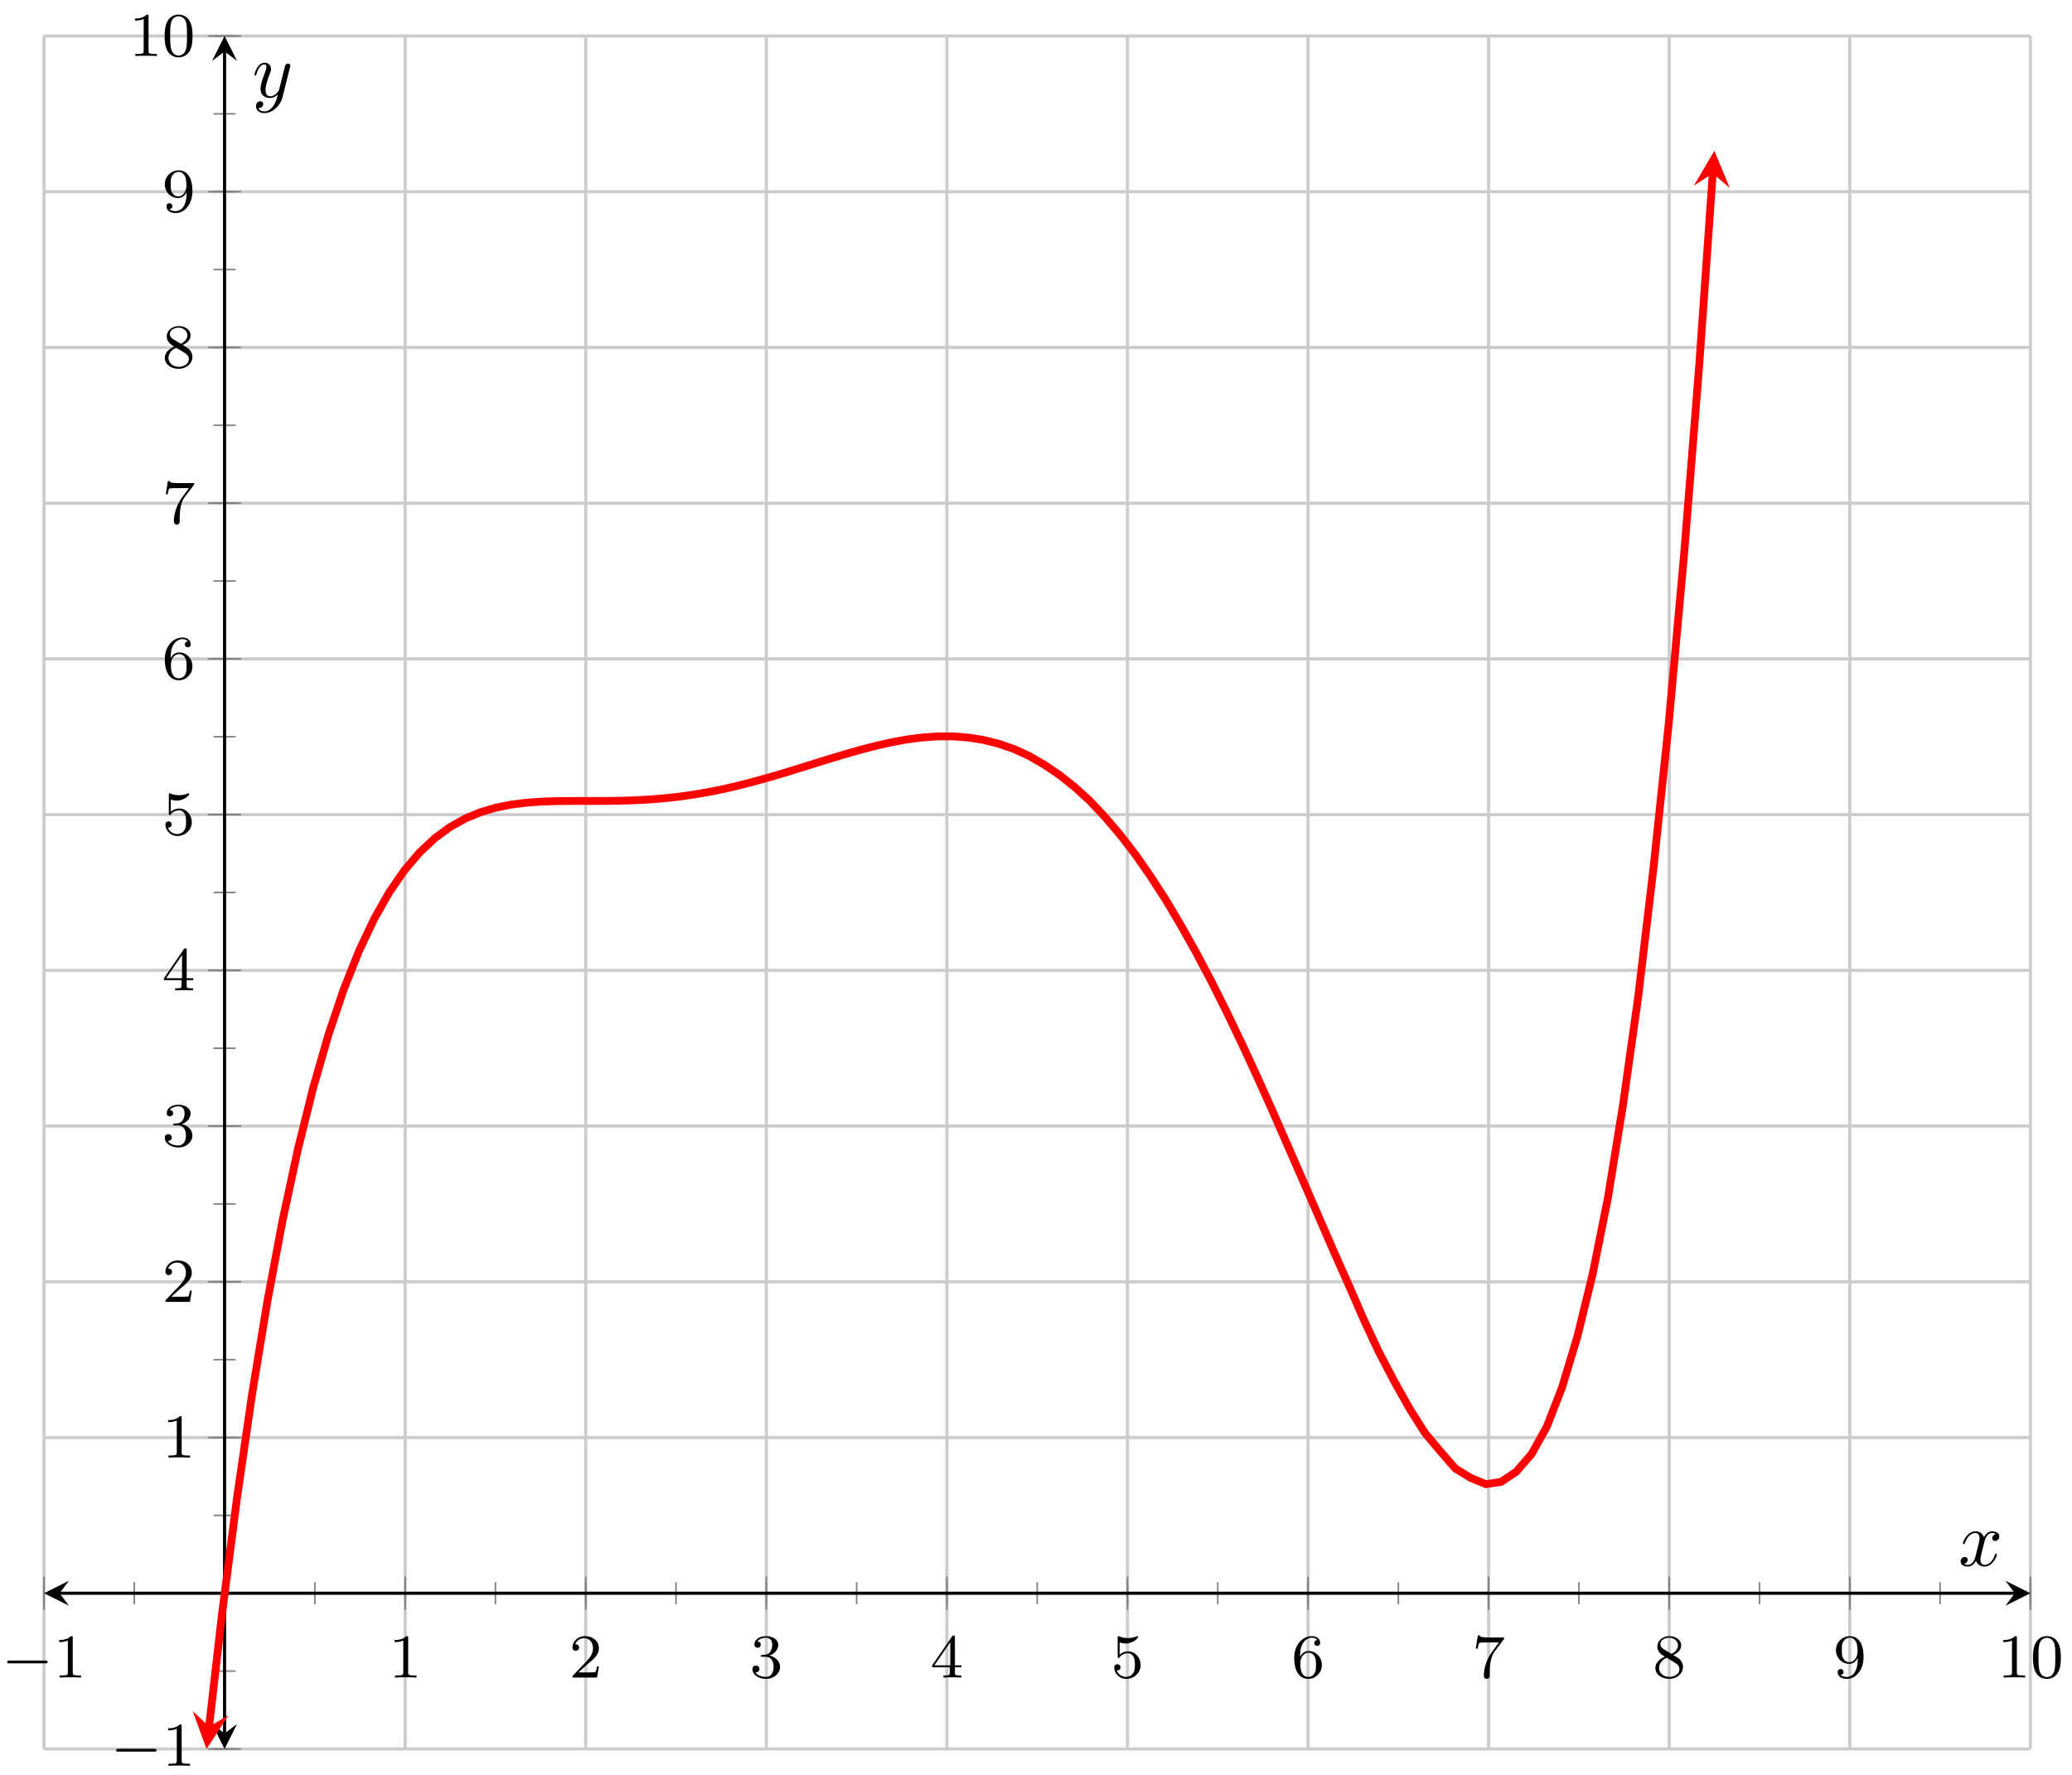 <?xml version="1.0" encoding="UTF-8"?>
<svg xmlns="http://www.w3.org/2000/svg" xmlns:xlink="http://www.w3.org/1999/xlink" width="265pt" height="227pt" viewBox="0 0 265 227" version="1.1">
<defs>
<g>
<symbol overflow="visible" id="glyph0-0">
<path style="stroke:none;" d=""/>
</symbol>
<symbol overflow="visible" id="glyph0-1">
<path style="stroke:none;" d="M 5.562 -1.812 C 5.703 -1.812 5.875 -1.812 5.875 -1.984 C 5.875 -2.172 5.703 -2.172 5.562 -2.172 L 1 -2.172 C 0.875 -2.172 0.703 -2.172 0.703 -1.984 C 0.703 -1.812 0.875 -1.812 1 -1.812 Z M 5.562 -1.812 "/>
</symbol>
<symbol overflow="visible" id="glyph1-0">
<path style="stroke:none;" d=""/>
</symbol>
<symbol overflow="visible" id="glyph1-1">
<path style="stroke:none;" d="M 2.5 -5.078 C 2.5 -5.297 2.484 -5.297 2.266 -5.297 C 1.938 -4.984 1.516 -4.797 0.766 -4.797 L 0.766 -4.531 C 0.984 -4.531 1.406 -4.531 1.875 -4.734 L 1.875 -0.656 C 1.875 -0.359 1.844 -0.266 1.094 -0.266 L 0.812 -0.266 L 0.812 0 C 1.141 -0.031 1.828 -0.031 2.188 -0.031 C 2.547 -0.031 3.234 -0.031 3.562 0 L 3.562 -0.266 L 3.281 -0.266 C 2.531 -0.266 2.5 -0.359 2.5 -0.656 Z M 2.5 -5.078 "/>
</symbol>
<symbol overflow="visible" id="glyph1-2">
<path style="stroke:none;" d="M 2.25 -1.625 C 2.375 -1.75 2.703 -2.016 2.844 -2.125 C 3.328 -2.578 3.797 -3.016 3.797 -3.734 C 3.797 -4.688 3 -5.297 2.016 -5.297 C 1.047 -5.297 0.422 -4.578 0.422 -3.859 C 0.422 -3.469 0.734 -3.422 0.844 -3.422 C 1.016 -3.422 1.266 -3.531 1.266 -3.844 C 1.266 -4.25 0.859 -4.25 0.766 -4.25 C 1 -4.844 1.531 -5.031 1.922 -5.031 C 2.656 -5.031 3.047 -4.406 3.047 -3.734 C 3.047 -2.906 2.469 -2.297 1.516 -1.344 L 0.516 -0.297 C 0.422 -0.219 0.422 -0.203 0.422 0 L 3.562 0 L 3.797 -1.422 L 3.547 -1.422 C 3.531 -1.266 3.469 -0.875 3.375 -0.719 C 3.328 -0.656 2.719 -0.656 2.594 -0.656 L 1.172 -0.656 Z M 2.25 -1.625 "/>
</symbol>
<symbol overflow="visible" id="glyph1-3">
<path style="stroke:none;" d="M 2.016 -2.656 C 2.641 -2.656 3.047 -2.203 3.047 -1.359 C 3.047 -0.359 2.484 -0.078 2.062 -0.078 C 1.625 -0.078 1.016 -0.234 0.734 -0.656 C 1.031 -0.656 1.234 -0.844 1.234 -1.094 C 1.234 -1.359 1.047 -1.531 0.781 -1.531 C 0.578 -1.531 0.344 -1.406 0.344 -1.078 C 0.344 -0.328 1.156 0.172 2.078 0.172 C 3.125 0.172 3.875 -0.562 3.875 -1.359 C 3.875 -2.031 3.344 -2.625 2.531 -2.812 C 3.156 -3.031 3.641 -3.562 3.641 -4.203 C 3.641 -4.844 2.922 -5.297 2.094 -5.297 C 1.234 -5.297 0.594 -4.844 0.594 -4.234 C 0.594 -3.938 0.781 -3.812 1 -3.812 C 1.25 -3.812 1.406 -3.984 1.406 -4.219 C 1.406 -4.516 1.141 -4.625 0.969 -4.625 C 1.312 -5.062 1.922 -5.094 2.062 -5.094 C 2.266 -5.094 2.875 -5.031 2.875 -4.203 C 2.875 -3.656 2.641 -3.312 2.531 -3.188 C 2.297 -2.938 2.109 -2.922 1.625 -2.891 C 1.469 -2.891 1.406 -2.875 1.406 -2.766 C 1.406 -2.656 1.484 -2.656 1.625 -2.656 Z M 2.016 -2.656 "/>
</symbol>
<symbol overflow="visible" id="glyph1-4">
<path style="stroke:none;" d="M 3.141 -5.156 C 3.141 -5.312 3.141 -5.375 2.969 -5.375 C 2.875 -5.375 2.859 -5.375 2.781 -5.266 L 0.234 -1.562 L 0.234 -1.312 L 2.484 -1.312 L 2.484 -0.641 C 2.484 -0.344 2.469 -0.266 1.844 -0.266 L 1.672 -0.266 L 1.672 0 C 2.344 -0.031 2.359 -0.031 2.812 -0.031 C 3.266 -0.031 3.281 -0.031 3.953 0 L 3.953 -0.266 L 3.781 -0.266 C 3.156 -0.266 3.141 -0.344 3.141 -0.641 L 3.141 -1.312 L 3.984 -1.312 L 3.984 -1.562 L 3.141 -1.562 Z M 2.547 -4.516 L 2.547 -1.562 L 0.516 -1.562 Z M 2.547 -4.516 "/>
</symbol>
<symbol overflow="visible" id="glyph1-5">
<path style="stroke:none;" d="M 1.109 -4.484 C 1.219 -4.453 1.531 -4.359 1.875 -4.359 C 2.875 -4.359 3.469 -5.062 3.469 -5.188 C 3.469 -5.281 3.422 -5.297 3.375 -5.297 C 3.359 -5.297 3.344 -5.297 3.281 -5.266 C 2.969 -5.141 2.594 -5.047 2.172 -5.047 C 1.703 -5.047 1.312 -5.156 1.062 -5.266 C 0.984 -5.297 0.969 -5.297 0.953 -5.297 C 0.859 -5.297 0.859 -5.219 0.859 -5.062 L 0.859 -2.734 C 0.859 -2.594 0.859 -2.5 0.984 -2.5 C 1.047 -2.5 1.062 -2.531 1.109 -2.594 C 1.203 -2.703 1.5 -3.109 2.188 -3.109 C 2.625 -3.109 2.844 -2.75 2.922 -2.594 C 3.047 -2.312 3.062 -1.938 3.062 -1.641 C 3.062 -1.344 3.062 -0.906 2.844 -0.562 C 2.688 -0.312 2.359 -0.078 1.938 -0.078 C 1.422 -0.078 0.922 -0.391 0.734 -0.922 C 0.75 -0.906 0.812 -0.906 0.812 -0.906 C 1.031 -0.906 1.219 -1.047 1.219 -1.297 C 1.219 -1.594 0.984 -1.703 0.828 -1.703 C 0.672 -1.703 0.422 -1.625 0.422 -1.281 C 0.422 -0.562 1.047 0.172 1.953 0.172 C 2.953 0.172 3.797 -0.609 3.797 -1.594 C 3.797 -2.516 3.125 -3.344 2.188 -3.344 C 1.797 -3.344 1.422 -3.219 1.109 -2.938 Z M 1.109 -4.484 "/>
</symbol>
<symbol overflow="visible" id="glyph1-6">
<path style="stroke:none;" d="M 1.094 -2.641 C 1.094 -3.297 1.156 -3.875 1.438 -4.359 C 1.688 -4.766 2.094 -5.094 2.594 -5.094 C 2.75 -5.094 3.109 -5.062 3.297 -4.797 C 2.938 -4.766 2.906 -4.5 2.906 -4.422 C 2.906 -4.172 3.094 -4.047 3.281 -4.047 C 3.422 -4.047 3.656 -4.125 3.656 -4.438 C 3.656 -4.906 3.297 -5.297 2.578 -5.297 C 1.469 -5.297 0.344 -4.25 0.344 -2.531 C 0.344 -0.359 1.359 0.172 2.125 0.172 C 2.516 0.172 2.922 0.062 3.281 -0.281 C 3.609 -0.594 3.875 -0.922 3.875 -1.625 C 3.875 -2.656 3.078 -3.391 2.203 -3.391 C 1.625 -3.391 1.281 -3.031 1.094 -2.641 Z M 2.125 -0.078 C 1.703 -0.078 1.438 -0.359 1.328 -0.594 C 1.141 -0.953 1.125 -1.484 1.125 -1.797 C 1.125 -2.578 1.547 -3.172 2.172 -3.172 C 2.562 -3.172 2.812 -2.969 2.953 -2.688 C 3.125 -2.391 3.125 -2.031 3.125 -1.625 C 3.125 -1.219 3.125 -0.875 2.969 -0.578 C 2.75 -0.219 2.484 -0.078 2.125 -0.078 Z M 2.125 -0.078 "/>
</symbol>
<symbol overflow="visible" id="glyph1-7">
<path style="stroke:none;" d="M 4.031 -4.859 C 4.109 -4.938 4.109 -4.953 4.109 -5.125 L 2.078 -5.125 C 1.875 -5.125 1.641 -5.141 1.438 -5.156 C 1.016 -5.188 1.016 -5.266 0.984 -5.391 L 0.734 -5.391 L 0.469 -3.703 L 0.719 -3.703 C 0.734 -3.828 0.828 -4.375 0.938 -4.438 C 1.016 -4.484 1.625 -4.484 1.734 -4.484 L 3.422 -4.484 L 2.609 -3.375 C 1.703 -2.172 1.5 -0.906 1.5 -0.281 C 1.5 -0.203 1.5 0.172 1.875 0.172 C 2.25 0.172 2.25 -0.188 2.25 -0.281 L 2.25 -0.672 C 2.25 -1.812 2.453 -2.75 2.844 -3.281 Z M 4.031 -4.859 "/>
</symbol>
<symbol overflow="visible" id="glyph1-8">
<path style="stroke:none;" d="M 2.641 -2.875 C 3.094 -3.094 3.641 -3.484 3.641 -4.109 C 3.641 -4.875 2.859 -5.297 2.125 -5.297 C 1.281 -5.297 0.594 -4.719 0.594 -3.969 C 0.594 -3.672 0.688 -3.406 0.891 -3.172 C 1.031 -3 1.062 -2.984 1.547 -2.672 C 0.562 -2.234 0.344 -1.656 0.344 -1.219 C 0.344 -0.328 1.234 0.172 2.109 0.172 C 3.078 0.172 3.875 -0.5 3.875 -1.344 C 3.875 -1.844 3.609 -2.172 3.469 -2.312 C 3.344 -2.438 3.328 -2.453 2.641 -2.875 Z M 1.406 -3.625 C 1.172 -3.766 0.984 -4 0.984 -4.266 C 0.984 -4.766 1.531 -5.094 2.109 -5.094 C 2.719 -5.094 3.234 -4.672 3.234 -4.109 C 3.234 -3.656 2.875 -3.266 2.406 -3.031 Z M 1.797 -2.531 C 1.828 -2.516 2.734 -1.953 2.875 -1.875 C 3 -1.797 3.422 -1.547 3.422 -1.062 C 3.422 -0.453 2.766 -0.078 2.125 -0.078 C 1.406 -0.078 0.812 -0.562 0.812 -1.219 C 0.812 -1.812 1.25 -2.281 1.797 -2.531 Z M 1.797 -2.531 "/>
</symbol>
<symbol overflow="visible" id="glyph1-9">
<path style="stroke:none;" d="M 3.125 -2.344 C 3.125 -0.406 2.203 -0.078 1.734 -0.078 C 1.562 -0.078 1.156 -0.094 0.938 -0.344 C 1.297 -0.375 1.312 -0.641 1.312 -0.719 C 1.312 -0.953 1.125 -1.094 0.938 -1.094 C 0.797 -1.094 0.562 -1 0.562 -0.703 C 0.562 -0.156 1.016 0.172 1.75 0.172 C 2.844 0.172 3.875 -0.922 3.875 -2.625 C 3.875 -4.688 2.953 -5.297 2.141 -5.297 C 1.188 -5.297 0.344 -4.562 0.344 -3.516 C 0.344 -2.5 1.125 -1.75 2.031 -1.75 C 2.594 -1.75 2.938 -2.109 3.125 -2.516 Z M 2.062 -1.969 C 1.688 -1.969 1.453 -2.141 1.281 -2.438 C 1.094 -2.719 1.094 -3.109 1.094 -3.516 C 1.094 -3.984 1.094 -4.312 1.312 -4.641 C 1.516 -4.938 1.766 -5.094 2.141 -5.094 C 2.672 -5.094 2.906 -4.562 2.938 -4.531 C 3.094 -4.141 3.109 -3.516 3.109 -3.359 C 3.109 -2.719 2.766 -1.969 2.062 -1.969 Z M 2.062 -1.969 "/>
</symbol>
<symbol overflow="visible" id="glyph1-10">
<path style="stroke:none;" d="M 3.891 -2.547 C 3.891 -3.391 3.812 -3.906 3.547 -4.422 C 3.203 -5.125 2.547 -5.297 2.109 -5.297 C 1.109 -5.297 0.734 -4.547 0.625 -4.328 C 0.344 -3.75 0.328 -2.953 0.328 -2.547 C 0.328 -2.016 0.344 -1.219 0.734 -0.578 C 1.094 0.016 1.688 0.172 2.109 0.172 C 2.5 0.172 3.172 0.047 3.578 -0.734 C 3.875 -1.312 3.891 -2.031 3.891 -2.547 Z M 2.109 -0.062 C 1.844 -0.062 1.297 -0.188 1.125 -1.016 C 1.031 -1.469 1.031 -2.219 1.031 -2.641 C 1.031 -3.188 1.031 -3.75 1.125 -4.188 C 1.297 -5 1.906 -5.078 2.109 -5.078 C 2.375 -5.078 2.938 -4.938 3.094 -4.219 C 3.188 -3.781 3.188 -3.172 3.188 -2.641 C 3.188 -2.172 3.188 -1.453 3.094 -1 C 2.922 -0.172 2.375 -0.062 2.109 -0.062 Z M 2.109 -0.062 "/>
</symbol>
<symbol overflow="visible" id="glyph2-0">
<path style="stroke:none;" d=""/>
</symbol>
<symbol overflow="visible" id="glyph2-1">
<path style="stroke:none;" d="M 3.328 -3.016 C 3.391 -3.266 3.625 -4.188 4.312 -4.188 C 4.359 -4.188 4.609 -4.188 4.812 -4.062 C 4.531 -4 4.344 -3.766 4.344 -3.516 C 4.344 -3.359 4.453 -3.172 4.719 -3.172 C 4.938 -3.172 5.25 -3.344 5.25 -3.75 C 5.25 -4.266 4.672 -4.406 4.328 -4.406 C 3.75 -4.406 3.406 -3.875 3.281 -3.656 C 3.031 -4.312 2.5 -4.406 2.203 -4.406 C 1.172 -4.406 0.594 -3.125 0.594 -2.875 C 0.594 -2.766 0.703 -2.766 0.719 -2.766 C 0.797 -2.766 0.828 -2.797 0.844 -2.875 C 1.188 -3.938 1.844 -4.188 2.188 -4.188 C 2.375 -4.188 2.719 -4.094 2.719 -3.516 C 2.719 -3.203 2.547 -2.547 2.188 -1.141 C 2.031 -0.531 1.672 -0.109 1.234 -0.109 C 1.172 -0.109 0.953 -0.109 0.734 -0.234 C 0.984 -0.297 1.203 -0.5 1.203 -0.781 C 1.203 -1.047 0.984 -1.125 0.844 -1.125 C 0.531 -1.125 0.297 -0.875 0.297 -0.547 C 0.297 -0.094 0.781 0.109 1.219 0.109 C 1.891 0.109 2.25 -0.594 2.266 -0.641 C 2.391 -0.281 2.75 0.109 3.344 0.109 C 4.375 0.109 4.938 -1.172 4.938 -1.422 C 4.938 -1.531 4.859 -1.531 4.828 -1.531 C 4.734 -1.531 4.719 -1.484 4.688 -1.422 C 4.359 -0.344 3.688 -0.109 3.375 -0.109 C 2.984 -0.109 2.828 -0.422 2.828 -0.766 C 2.828 -0.984 2.875 -1.203 2.984 -1.641 Z M 3.328 -3.016 "/>
</symbol>
<symbol overflow="visible" id="glyph2-2">
<path style="stroke:none;" d="M 4.844 -3.797 C 4.891 -3.938 4.891 -3.953 4.891 -4.031 C 4.891 -4.203 4.75 -4.297 4.594 -4.297 C 4.5 -4.297 4.344 -4.234 4.25 -4.094 C 4.234 -4.031 4.141 -3.734 4.109 -3.547 C 4.031 -3.297 3.969 -3.016 3.906 -2.75 L 3.453 -0.953 C 3.422 -0.812 2.984 -0.109 2.328 -0.109 C 1.828 -0.109 1.719 -0.547 1.719 -0.922 C 1.719 -1.375 1.891 -2 2.219 -2.875 C 2.375 -3.281 2.422 -3.391 2.422 -3.594 C 2.422 -4.031 2.109 -4.406 1.609 -4.406 C 0.656 -4.406 0.297 -2.953 0.297 -2.875 C 0.297 -2.766 0.391 -2.766 0.406 -2.766 C 0.516 -2.766 0.516 -2.797 0.562 -2.953 C 0.844 -3.891 1.234 -4.188 1.578 -4.188 C 1.656 -4.188 1.828 -4.188 1.828 -3.875 C 1.828 -3.625 1.719 -3.359 1.656 -3.172 C 1.25 -2.109 1.078 -1.547 1.078 -1.078 C 1.078 -0.188 1.703 0.109 2.297 0.109 C 2.688 0.109 3.016 -0.062 3.297 -0.344 C 3.172 0.172 3.047 0.672 2.656 1.203 C 2.391 1.531 2.016 1.828 1.562 1.828 C 1.422 1.828 0.969 1.797 0.797 1.406 C 0.953 1.406 1.094 1.406 1.219 1.281 C 1.328 1.203 1.422 1.062 1.422 0.875 C 1.422 0.562 1.156 0.531 1.062 0.531 C 0.828 0.531 0.5 0.688 0.5 1.172 C 0.5 1.672 0.938 2.047 1.562 2.047 C 2.578 2.047 3.609 1.141 3.891 0.016 Z M 4.844 -3.797 "/>
</symbol>
</g>
<clipPath id="clip1">
  <path d="M 12 8 L 234 8 L 234 223.723 L 12 223.723 Z M 12 8 "/>
</clipPath>
<clipPath id="clip2">
  <path d="M 24 218 L 30 218 L 30 223.723 L 24 223.723 Z M 24 218 "/>
</clipPath>
</defs>
<g id="surface1">
<path style="fill:none;stroke-width:0.399;stroke-linecap:butt;stroke-linejoin:miter;stroke:rgb(79.999%,79.999%,79.999%);stroke-opacity:1;stroke-miterlimit:10;" d="M -0.002 0.01 L -0.002 219.128 M 46.193 0.01 L 46.193 219.128 M 69.286 0.01 L 69.286 219.128 M 92.383 0.01 L 92.383 219.128 M 115.476 0.01 L 115.476 219.128 M 138.574 0.01 L 138.574 219.128 M 161.667 0.01 L 161.667 219.128 M 184.764 0.01 L 184.764 219.128 M 207.857 0.01 L 207.857 219.128 M 230.954 0.01 L 230.954 219.128 M 254.052 0.01 L 254.052 219.128 " transform="matrix(1,0,0,-1,5.627,223.732)"/>
<path style="fill:none;stroke-width:0.399;stroke-linecap:butt;stroke-linejoin:miter;stroke:rgb(79.999%,79.999%,79.999%);stroke-opacity:1;stroke-miterlimit:10;" d="M -0.002 0.01 L 254.052 0.01 M -0.002 39.848 L 254.052 39.848 M -0.002 59.77 L 254.052 59.77 M -0.002 79.691 L 254.052 79.691 M -0.002 99.608 L 254.052 99.608 M -0.002 119.529 L 254.052 119.529 M -0.002 139.451 L 254.052 139.451 M -0.002 159.368 L 254.052 159.368 M -0.002 179.289 L 254.052 179.289 M -0.002 199.211 L 254.052 199.211 M -0.002 219.128 L 254.052 219.128 " transform="matrix(1,0,0,-1,5.627,223.732)"/>
<path style="fill:none;stroke-width:0.199;stroke-linecap:butt;stroke-linejoin:miter;stroke:rgb(50%,50%,50%);stroke-opacity:1;stroke-miterlimit:10;" d="M -0.002 18.513 L -0.002 21.345 M 11.549 18.513 L 11.549 21.345 M 23.095 18.513 L 23.095 21.345 M 34.642 18.513 L 34.642 21.345 M 46.193 18.513 L 46.193 21.345 M 57.739 18.513 L 57.739 21.345 M 69.286 18.513 L 69.286 21.345 M 80.832 18.513 L 80.832 21.345 M 92.383 18.513 L 92.383 21.345 M 103.93 18.513 L 103.93 21.345 M 115.476 18.513 L 115.476 21.345 M 127.027 18.513 L 127.027 21.345 M 138.574 18.513 L 138.574 21.345 M 150.12 18.513 L 150.12 21.345 M 161.667 18.513 L 161.667 21.345 M 173.217 18.513 L 173.217 21.345 M 184.764 18.513 L 184.764 21.345 M 196.311 18.513 L 196.311 21.345 M 207.857 18.513 L 207.857 21.345 M 219.408 18.513 L 219.408 21.345 M 230.954 18.513 L 230.954 21.345 M 242.501 18.513 L 242.501 21.345 M 254.052 18.513 L 254.052 21.345 " transform="matrix(1,0,0,-1,5.627,223.732)"/>
<path style="fill:none;stroke-width:0.199;stroke-linecap:butt;stroke-linejoin:miter;stroke:rgb(50%,50%,50%);stroke-opacity:1;stroke-miterlimit:10;" d="M -0.002 17.802 L -0.002 22.056 M 46.193 17.802 L 46.193 22.056 M 69.286 17.802 L 69.286 22.056 M 92.383 17.802 L 92.383 22.056 M 115.476 17.802 L 115.476 22.056 M 138.574 17.802 L 138.574 22.056 M 161.667 17.802 L 161.667 22.056 M 184.764 17.802 L 184.764 22.056 M 207.857 17.802 L 207.857 22.056 M 230.954 17.802 L 230.954 22.056 M 254.052 17.802 L 254.052 22.056 " transform="matrix(1,0,0,-1,5.627,223.732)"/>
<path style="fill:none;stroke-width:0.199;stroke-linecap:butt;stroke-linejoin:miter;stroke:rgb(50%,50%,50%);stroke-opacity:1;stroke-miterlimit:10;" d="M 21.677 0.01 L 24.513 0.01 M 21.677 9.97 L 24.513 9.97 M 21.677 19.931 L 24.513 19.931 M 21.677 29.888 L 24.513 29.888 M 21.677 39.848 L 24.513 39.848 M 21.677 49.809 L 24.513 49.809 M 21.677 59.77 L 24.513 59.77 M 21.677 69.73 L 24.513 69.73 M 21.677 79.691 L 24.513 79.691 M 21.677 89.648 L 24.513 89.648 M 21.677 99.608 L 24.513 99.608 M 21.677 109.569 L 24.513 109.569 M 21.677 119.529 L 24.513 119.529 M 21.677 129.49 L 24.513 129.49 M 21.677 139.451 L 24.513 139.451 M 21.677 149.411 L 24.513 149.411 M 21.677 159.368 L 24.513 159.368 M 21.677 169.329 L 24.513 169.329 M 21.677 179.289 L 24.513 179.289 M 21.677 189.25 L 24.513 189.25 M 21.677 199.211 L 24.513 199.211 M 21.677 209.171 L 24.513 209.171 M 21.677 219.128 L 24.513 219.128 " transform="matrix(1,0,0,-1,5.627,223.732)"/>
<path style="fill:none;stroke-width:0.199;stroke-linecap:butt;stroke-linejoin:miter;stroke:rgb(50%,50%,50%);stroke-opacity:1;stroke-miterlimit:10;" d="M 20.97 0.01 L 25.22 0.01 M 20.97 39.848 L 25.22 39.848 M 20.97 59.77 L 25.22 59.77 M 20.97 79.691 L 25.22 79.691 M 20.97 99.608 L 25.22 99.608 M 20.97 119.529 L 25.22 119.529 M 20.97 139.451 L 25.22 139.451 M 20.97 159.368 L 25.22 159.368 M 20.97 179.289 L 25.22 179.289 M 20.97 199.211 L 25.22 199.211 M 20.97 219.128 L 25.22 219.128 " transform="matrix(1,0,0,-1,5.627,223.732)"/>
<path style="fill:none;stroke-width:0.399;stroke-linecap:butt;stroke-linejoin:miter;stroke:rgb(0%,0%,0%);stroke-opacity:1;stroke-miterlimit:10;" d="M 1.994 19.931 L 252.056 19.931 " transform="matrix(1,0,0,-1,5.627,223.732)"/>
<path style=" stroke:none;fill-rule:nonzero;fill:rgb(0%,0%,0%);fill-opacity:1;" d="M 5.625 203.801 L 8.816 205.395 L 7.621 203.801 L 8.816 202.207 "/>
<path style=" stroke:none;fill-rule:nonzero;fill:rgb(0%,0%,0%);fill-opacity:1;" d="M 259.684 203.801 L 256.492 202.207 L 257.688 203.801 L 256.492 205.395 "/>
<path style="fill:none;stroke-width:0.399;stroke-linecap:butt;stroke-linejoin:miter;stroke:rgb(0%,0%,0%);stroke-opacity:1;stroke-miterlimit:10;" d="M 23.095 2.002 L 23.095 217.136 " transform="matrix(1,0,0,-1,5.627,223.732)"/>
<path style=" stroke:none;fill-rule:nonzero;fill:rgb(0%,0%,0%);fill-opacity:1;" d="M 28.723 223.723 L 30.316 220.535 L 28.723 221.73 L 27.129 220.535 "/>
<path style=" stroke:none;fill-rule:nonzero;fill:rgb(0%,0%,0%);fill-opacity:1;" d="M 28.723 4.598 L 27.129 7.785 L 28.723 6.59 L 30.316 7.785 "/>
<g style="fill:rgb(0%,0%,0%);fill-opacity:1;">
  <use xlink:href="#glyph0-1" x="0.217" y="214.585"/>
</g>
<g style="fill:rgb(0%,0%,0%);fill-opacity:1;">
  <use xlink:href="#glyph1-1" x="6.804" y="214.585"/>
</g>
<g style="fill:rgb(0%,0%,0%);fill-opacity:1;">
  <use xlink:href="#glyph1-1" x="49.702" y="214.585"/>
</g>
<g style="fill:rgb(0%,0%,0%);fill-opacity:1;">
  <use xlink:href="#glyph1-2" x="72.797" y="214.585"/>
</g>
<g style="fill:rgb(0%,0%,0%);fill-opacity:1;">
  <use xlink:href="#glyph1-3" x="95.894" y="214.585"/>
</g>
<g style="fill:rgb(0%,0%,0%);fill-opacity:1;">
  <use xlink:href="#glyph1-4" x="118.989" y="214.585"/>
</g>
<g style="fill:rgb(0%,0%,0%);fill-opacity:1;">
  <use xlink:href="#glyph1-5" x="142.086" y="214.585"/>
</g>
<g style="fill:rgb(0%,0%,0%);fill-opacity:1;">
  <use xlink:href="#glyph1-6" x="165.181" y="214.585"/>
</g>
<g style="fill:rgb(0%,0%,0%);fill-opacity:1;">
  <use xlink:href="#glyph1-7" x="188.277" y="214.585"/>
</g>
<g style="fill:rgb(0%,0%,0%);fill-opacity:1;">
  <use xlink:href="#glyph1-8" x="211.373" y="214.585"/>
</g>
<g style="fill:rgb(0%,0%,0%);fill-opacity:1;">
  <use xlink:href="#glyph1-9" x="234.468" y="214.585"/>
</g>
<g style="fill:rgb(0%,0%,0%);fill-opacity:1;">
  <use xlink:href="#glyph1-1" x="255.448" y="214.585"/>
  <use xlink:href="#glyph1-10" x="259.68" y="214.585"/>
</g>
<g style="fill:rgb(0%,0%,0%);fill-opacity:1;">
  <use xlink:href="#glyph0-1" x="14.147" y="225.876"/>
</g>
<g style="fill:rgb(0%,0%,0%);fill-opacity:1;">
  <use xlink:href="#glyph1-1" x="20.734" y="225.876"/>
</g>
<g style="fill:rgb(0%,0%,0%);fill-opacity:1;">
  <use xlink:href="#glyph1-1" x="20.734" y="186.45"/>
</g>
<g style="fill:rgb(0%,0%,0%);fill-opacity:1;">
  <use xlink:href="#glyph1-2" x="20.734" y="166.53"/>
</g>
<g style="fill:rgb(0%,0%,0%);fill-opacity:1;">
  <use xlink:href="#glyph1-3" x="20.734" y="146.609"/>
</g>
<g style="fill:rgb(0%,0%,0%);fill-opacity:1;">
  <use xlink:href="#glyph1-4" x="20.734" y="126.688"/>
</g>
<g style="fill:rgb(0%,0%,0%);fill-opacity:1;">
  <use xlink:href="#glyph1-5" x="20.734" y="106.768"/>
</g>
<g style="fill:rgb(0%,0%,0%);fill-opacity:1;">
  <use xlink:href="#glyph1-6" x="20.734" y="86.847"/>
</g>
<g style="fill:rgb(0%,0%,0%);fill-opacity:1;">
  <use xlink:href="#glyph1-7" x="20.734" y="66.926"/>
</g>
<g style="fill:rgb(0%,0%,0%);fill-opacity:1;">
  <use xlink:href="#glyph1-8" x="20.734" y="47.005"/>
</g>
<g style="fill:rgb(0%,0%,0%);fill-opacity:1;">
  <use xlink:href="#glyph1-9" x="20.734" y="27.084"/>
</g>
<g style="fill:rgb(0%,0%,0%);fill-opacity:1;">
  <use xlink:href="#glyph1-1" x="16.499" y="7.164"/>
  <use xlink:href="#glyph1-10" x="20.731" y="7.164"/>
</g>
<g clip-path="url(#clip1)" clip-rule="nonzero">
<path style="fill:none;stroke-width:0.996;stroke-linecap:butt;stroke-linejoin:miter;stroke:rgb(100%,0%,0%);stroke-opacity:1;stroke-miterlimit:10;" d="M 21.115 2.869 L 22.732 16.986 L 24.681 32.102 L 26.63 45.497 L 28.576 57.309 L 30.525 67.676 L 32.474 76.722 L 34.423 84.573 L 36.369 91.339 L 38.318 97.124 L 40.267 102.038 L 42.212 106.163 L 44.161 109.596 L 46.111 112.42 L 48.056 114.705 L 50.005 116.53 L 51.954 117.951 L 53.899 119.041 L 55.849 119.846 L 57.798 120.42 L 59.743 120.807 L 61.692 121.053 L 63.641 121.193 L 65.587 121.256 L 67.536 121.275 L 69.485 121.275 L 71.434 121.279 L 73.38 121.299 L 75.329 121.354 L 77.278 121.455 L 79.223 121.608 L 81.172 121.818 L 83.122 122.096 L 85.067 122.432 L 87.016 122.826 L 88.965 123.283 L 90.91 123.787 L 92.86 124.33 L 94.809 124.904 L 96.754 125.506 L 98.703 126.115 L 100.652 126.717 L 102.598 127.303 L 104.547 127.853 L 106.496 128.353 L 108.441 128.791 L 110.39 129.146 L 112.34 129.4 L 114.289 129.537 L 116.234 129.541 L 118.183 129.392 L 120.132 129.084 L 122.078 128.599 L 124.027 127.932 L 125.976 127.041 L 127.921 125.92 L 129.871 124.6 L 131.82 123.053 L 133.765 121.283 L 135.714 119.201 L 137.663 116.912 L 139.609 114.389 L 141.558 111.584 L 143.507 108.565 L 145.452 105.28 L 147.401 101.8 L 149.351 98.1 L 151.296 94.21 L 153.245 90.14 L 155.194 85.921 L 157.143 81.581 L 159.089 77.136 L 161.038 72.671 L 162.987 68.191 L 164.932 63.703 L 166.882 59.324 L 168.831 54.844 L 170.776 50.692 L 172.725 46.981 L 174.674 43.512 L 176.62 40.43 L 178.569 38.106 L 180.518 35.876 L 182.463 34.688 L 184.412 33.88 L 186.362 34.18 L 188.307 35.485 L 190.256 37.743 L 192.205 41.239 L 194.151 46.258 L 196.1 52.711 L 198.049 60.668 L 199.998 70.398 L 201.943 82.363 L 203.893 96.241 L 205.842 112.659 L 207.787 131.088 L 209.736 152.54 L 211.685 176.844 L 213.427 201.55 " transform="matrix(1,0,0,-1,5.627,223.732)"/>
</g>
<g clip-path="url(#clip2)" clip-rule="nonzero">
<path style=" stroke:none;fill-rule:nonzero;fill:rgb(100%,0%,0%);fill-opacity:1;" d="M 26.414 223.73 L 29.234 219.402 L 26.742 220.863 L 24.645 218.875 "/>
</g>
<path style=" stroke:none;fill-rule:nonzero;fill:rgb(100%,0%,0%);fill-opacity:1;" d="M 219.262 19.293 L 216.633 23.742 L 219.059 22.176 L 221.242 24.066 "/>
<g style="fill:rgb(0%,0%,0%);fill-opacity:1;">
  <use xlink:href="#glyph2-1" x="250.456" y="200.284"/>
</g>
<g style="fill:rgb(0%,0%,0%);fill-opacity:1;">
  <use xlink:href="#glyph2-2" x="32.241" y="12.426"/>
</g>
</g>
</svg>
